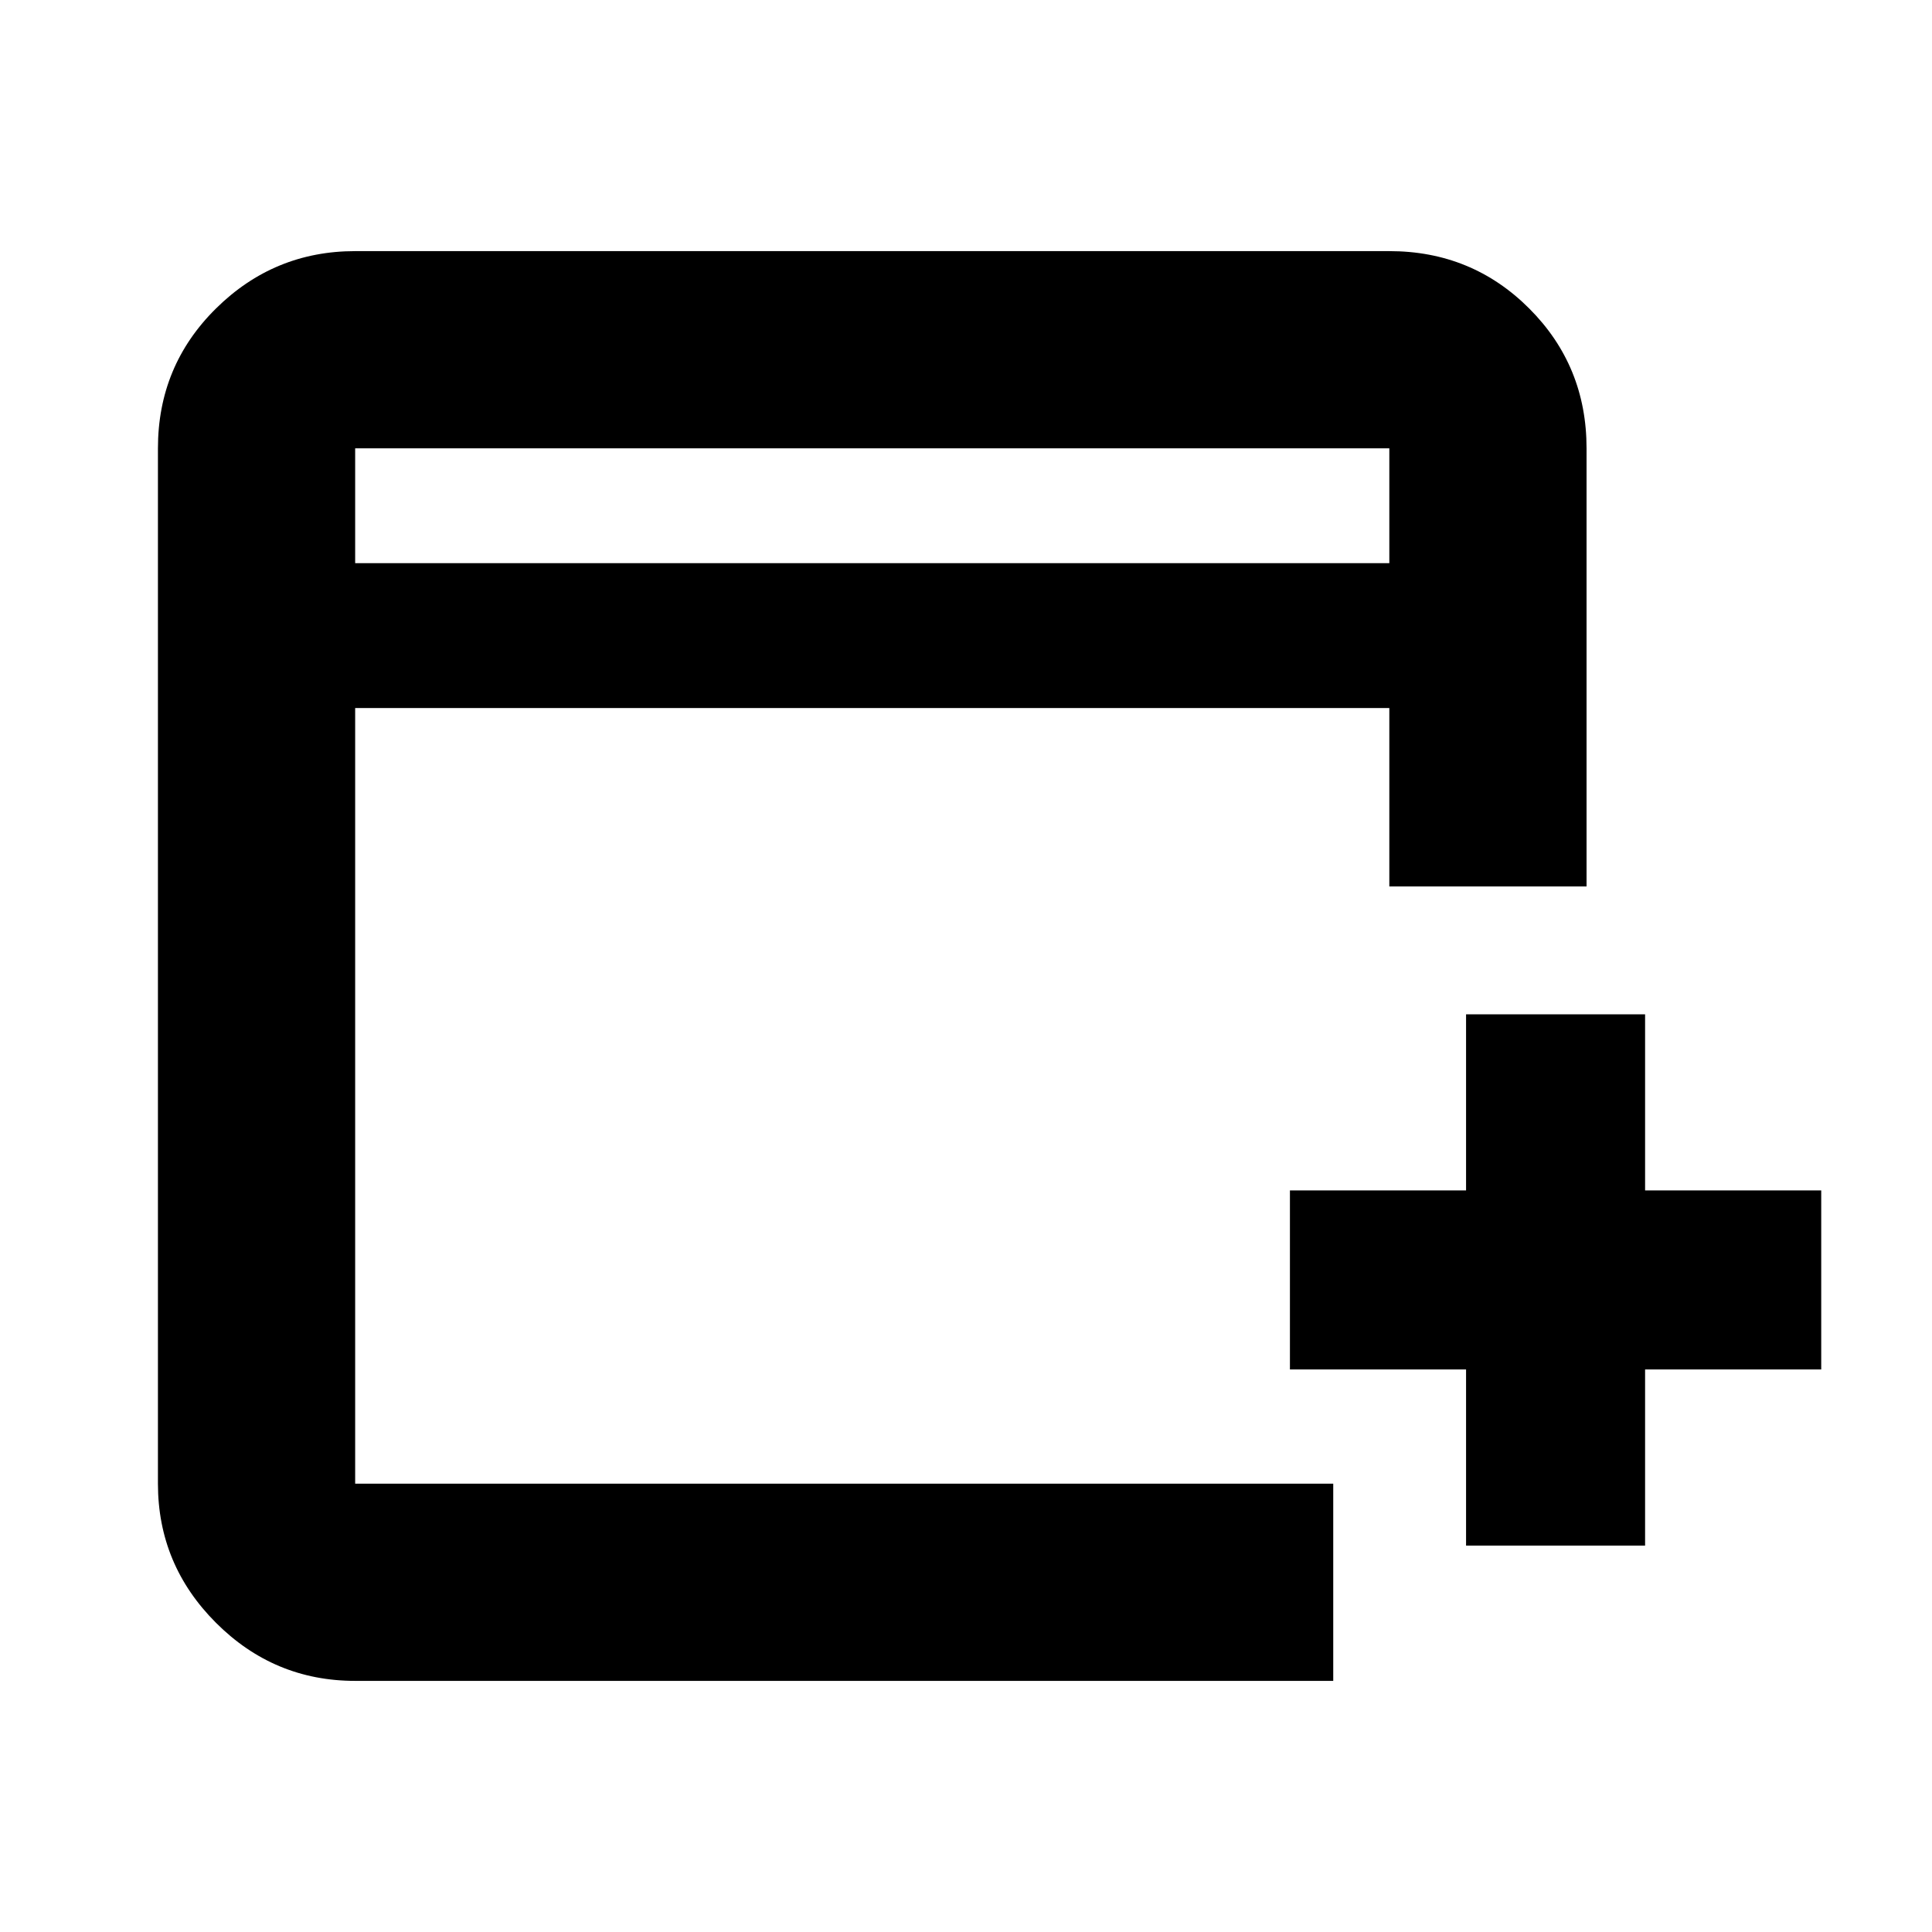 <svg xmlns="http://www.w3.org/2000/svg" height="20" viewBox="0 -960 960 960" width="20"><path d="M728.479-192v-87.521h-87.522v-88.958h87.522V-456h88.957v87.521h87.521v88.958h-87.521V-192h-88.957Zm-552 67.218q-40.305 0-69.153-28.848-28.849-28.848-28.849-69.153v-514.434q0-41.005 28.849-69.503 28.848-28.498 69.153-28.498h513.869q41.004 0 69.503 28.498 28.498 28.498 28.498 69.503v217.696h-98.001v-88.652H176.479v385.39h486v98.001h-486Zm0-555.391h513.869v-57.044H176.479v57.044Zm0 0v-57.044 57.044Z"/></svg>